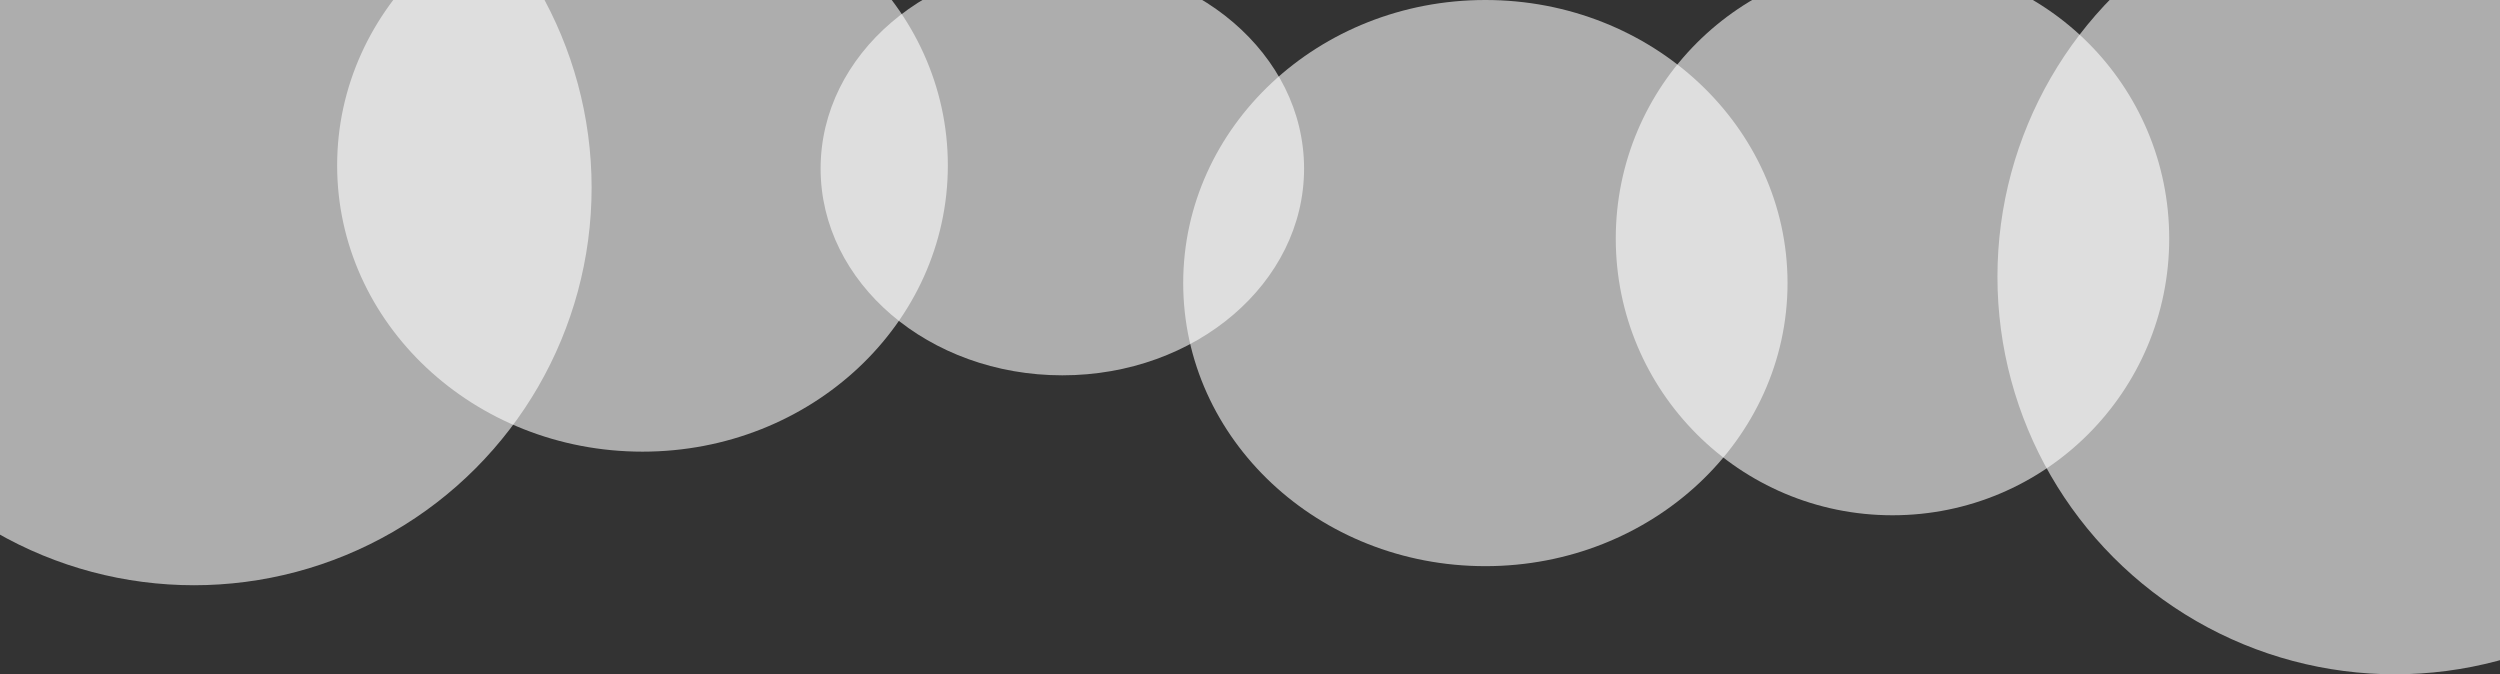 <svg width="393" height="106" viewBox="0 0 393 106" fill="none" xmlns="http://www.w3.org/2000/svg">
<rect x="0" y="0" width="393" height="106" fill="#333333" stroke="none"/>
<circle cx="30.5" cy="29.5" r="62.5" fill="white" fill-opacity="0.6"/>
<ellipse cx="101" cy="26" rx="48" ry="45" fill="white" fill-opacity="0.6"/>
<ellipse cx="167" cy="26.5" rx="38" ry="32.5" fill="white" fill-opacity="0.6"/>
<circle cx="376.5" cy="43.5" r="62.5" fill="white" fill-opacity="0.6"/>
<circle cx="297.5" cy="37.5" r="43.5" fill="white" fill-opacity="0.6"/>
<ellipse cx="233.5" cy="44.5" rx="47.5" ry="44.5" fill="white" fill-opacity="0.6"/>
</svg>
